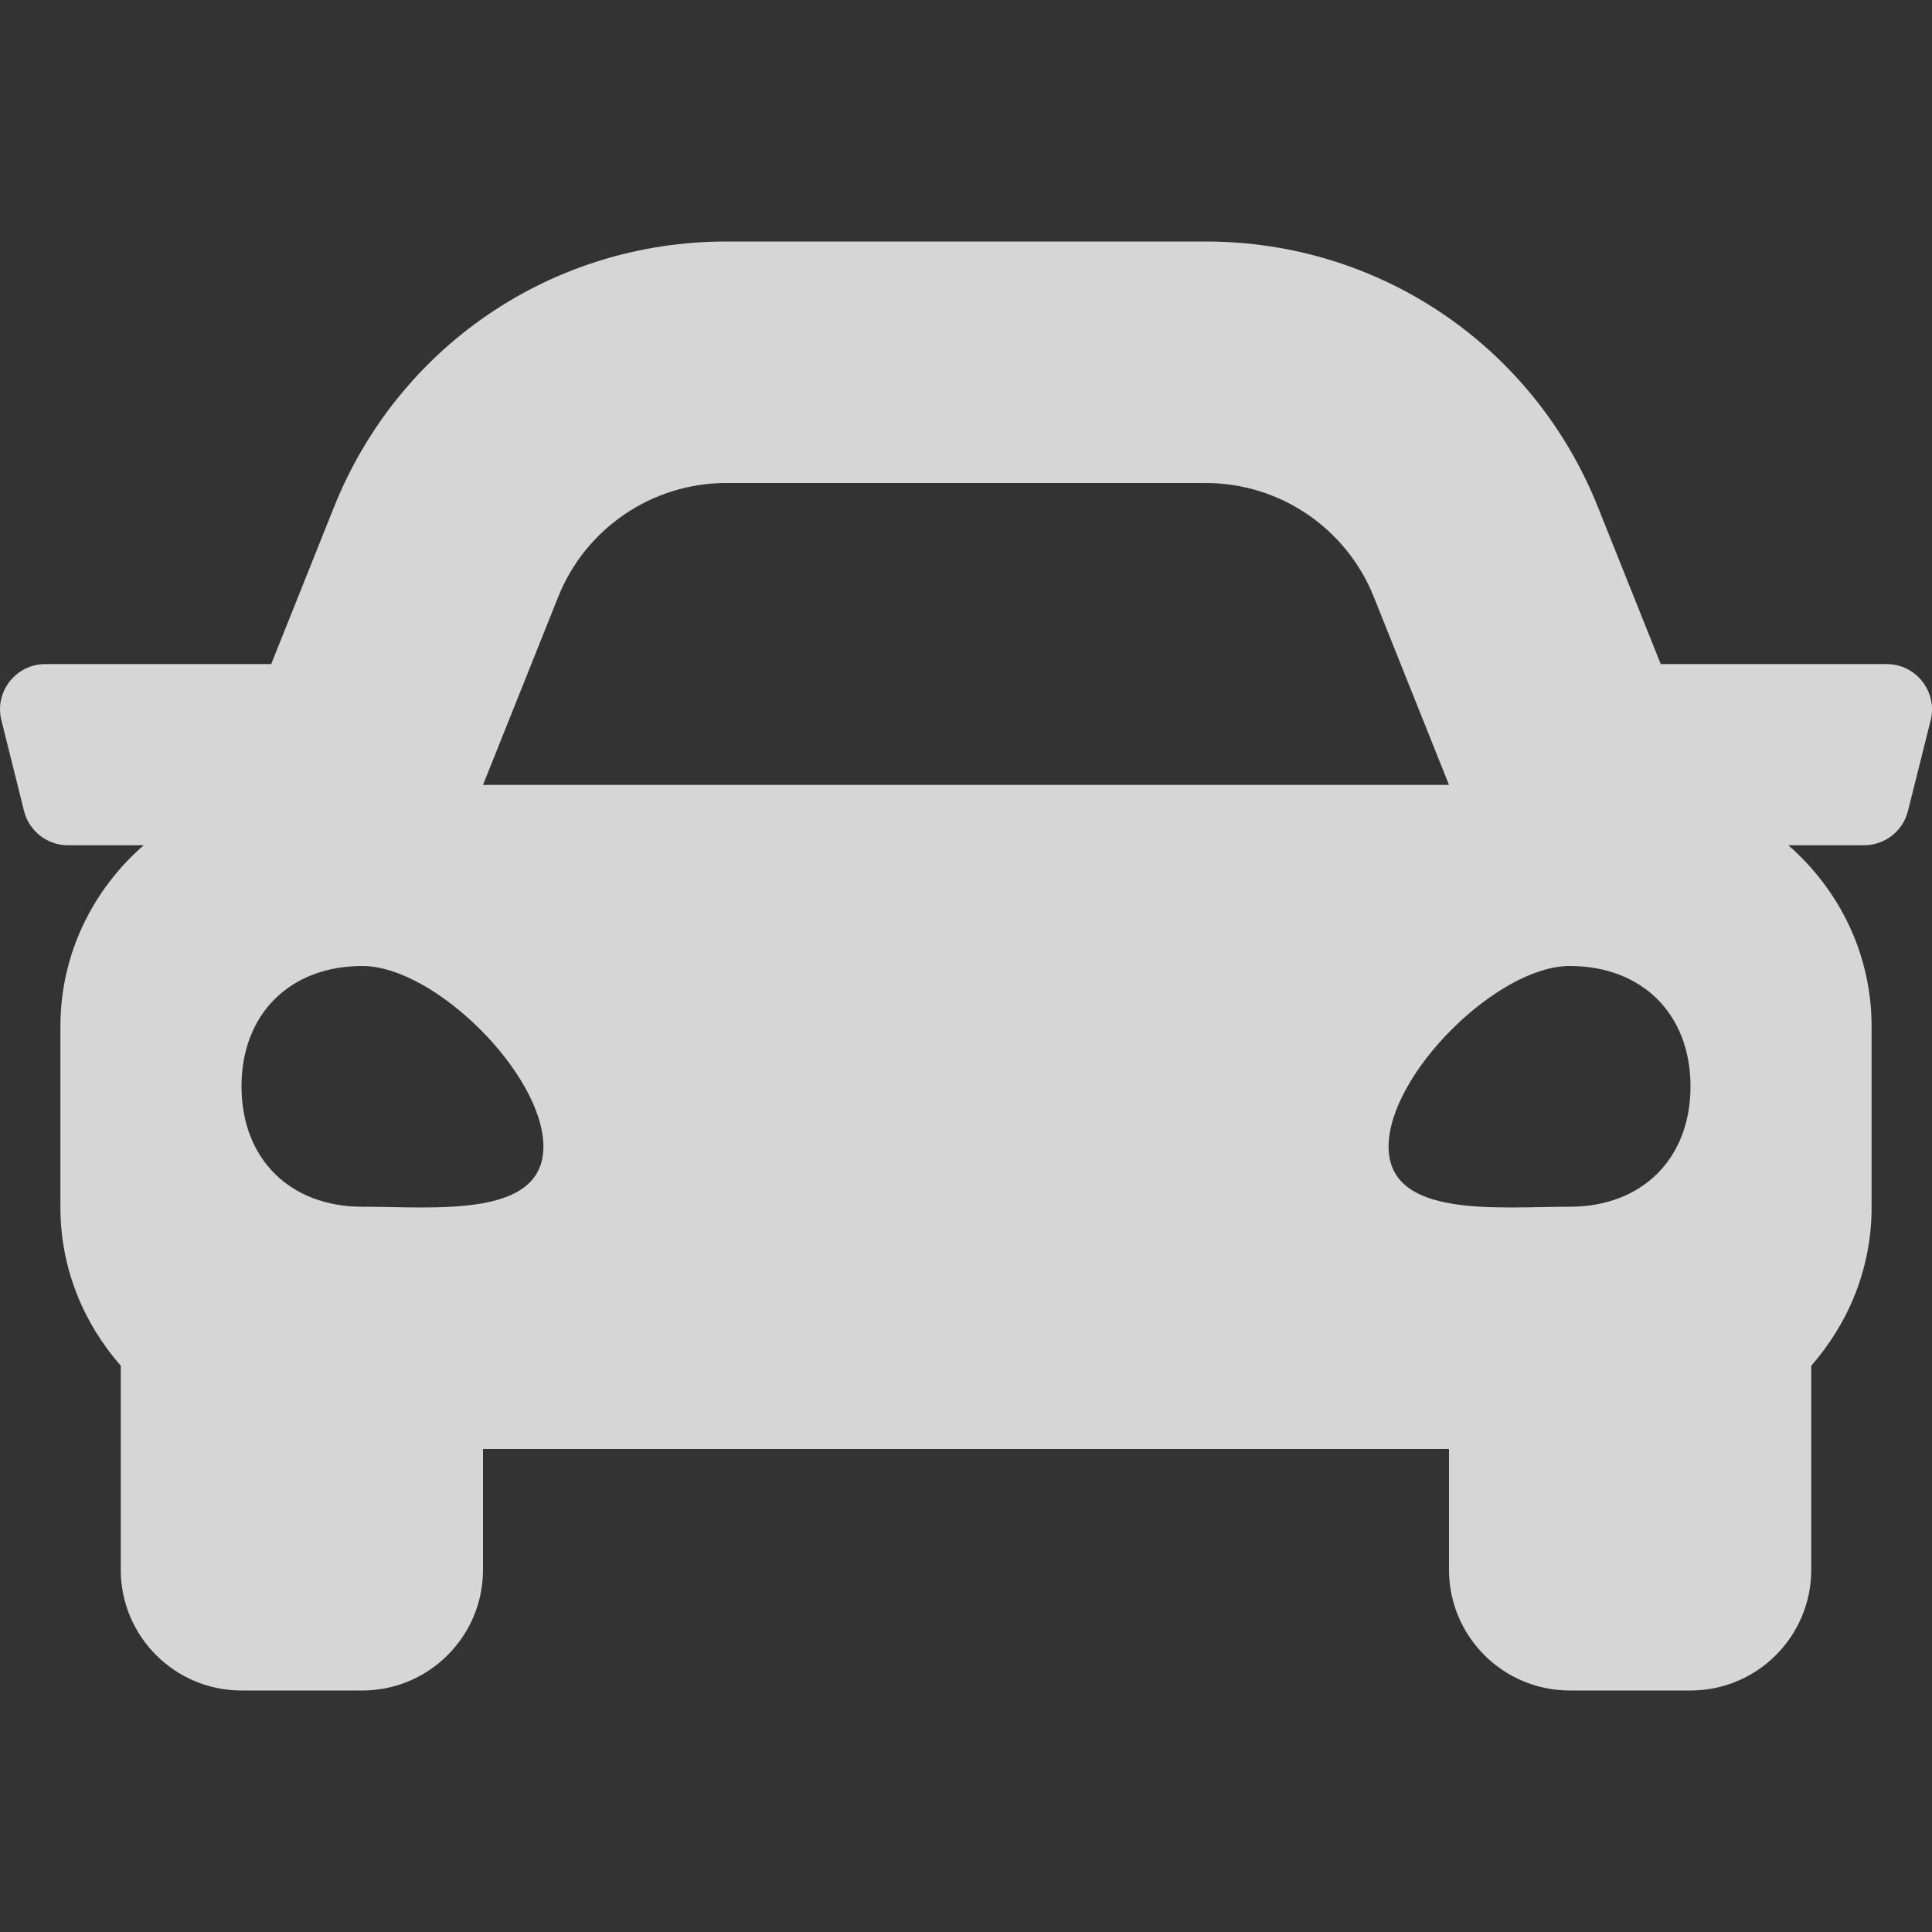 <svg width="30" height="30" viewBox="0 0 30 30" fill="none" xmlns="http://www.w3.org/2000/svg">
<rect x="0" y="0" width="30" height="30" fill="#333333" stroke="none"/>
<g opacity="0.8">
<g clip-path="url(#clip0)">
<path d="M29.296 10.312H25.788L24.813 7.875C23.811 5.369 21.42 3.75 18.721 3.75H11.279C8.581 3.75 6.189 5.369 5.186 7.875L4.211 10.312H0.704C0.246 10.312 -0.09 10.743 0.022 11.186L0.373 12.592C0.451 12.905 0.732 13.125 1.055 13.125H2.231C1.444 13.812 0.938 14.811 0.938 15.938V18.75C0.938 19.695 1.298 20.547 1.875 21.207V24.375C1.875 25.41 2.715 26.25 3.75 26.25H5.625C6.66 26.25 7.5 25.41 7.5 24.375V22.5H22.5V24.375C22.5 25.41 23.34 26.25 24.375 26.25H26.25C27.285 26.25 28.125 25.41 28.125 24.375V21.207C28.702 20.548 29.062 19.695 29.062 18.75V15.938C29.062 14.811 28.556 13.812 27.769 13.125H28.945C29.268 13.125 29.549 12.905 29.627 12.592L29.979 11.186C30.09 10.743 29.754 10.312 29.296 10.312ZM8.668 9.268C9.095 8.2 10.129 7.5 11.279 7.5H18.721C19.871 7.5 20.905 8.2 21.332 9.268L22.5 12.188H7.5L8.668 9.268ZM5.625 18.738C4.5 18.738 3.75 17.991 3.75 16.869C3.75 15.748 4.5 15 5.625 15C6.75 15 8.438 16.682 8.438 17.804C8.438 18.925 6.75 18.738 5.625 18.738ZM24.375 18.738C23.25 18.738 21.562 18.925 21.562 17.804C21.562 16.682 23.25 15 24.375 15C25.5 15 26.25 15.748 26.25 16.869C26.25 17.991 25.5 18.738 24.375 18.738Z" fill="white"/>
</g>
</g>
<defs>
<clipPath id="clip0">
<rect width="30" height="30" fill="white"/>
</clipPath>
</defs>
</svg>

